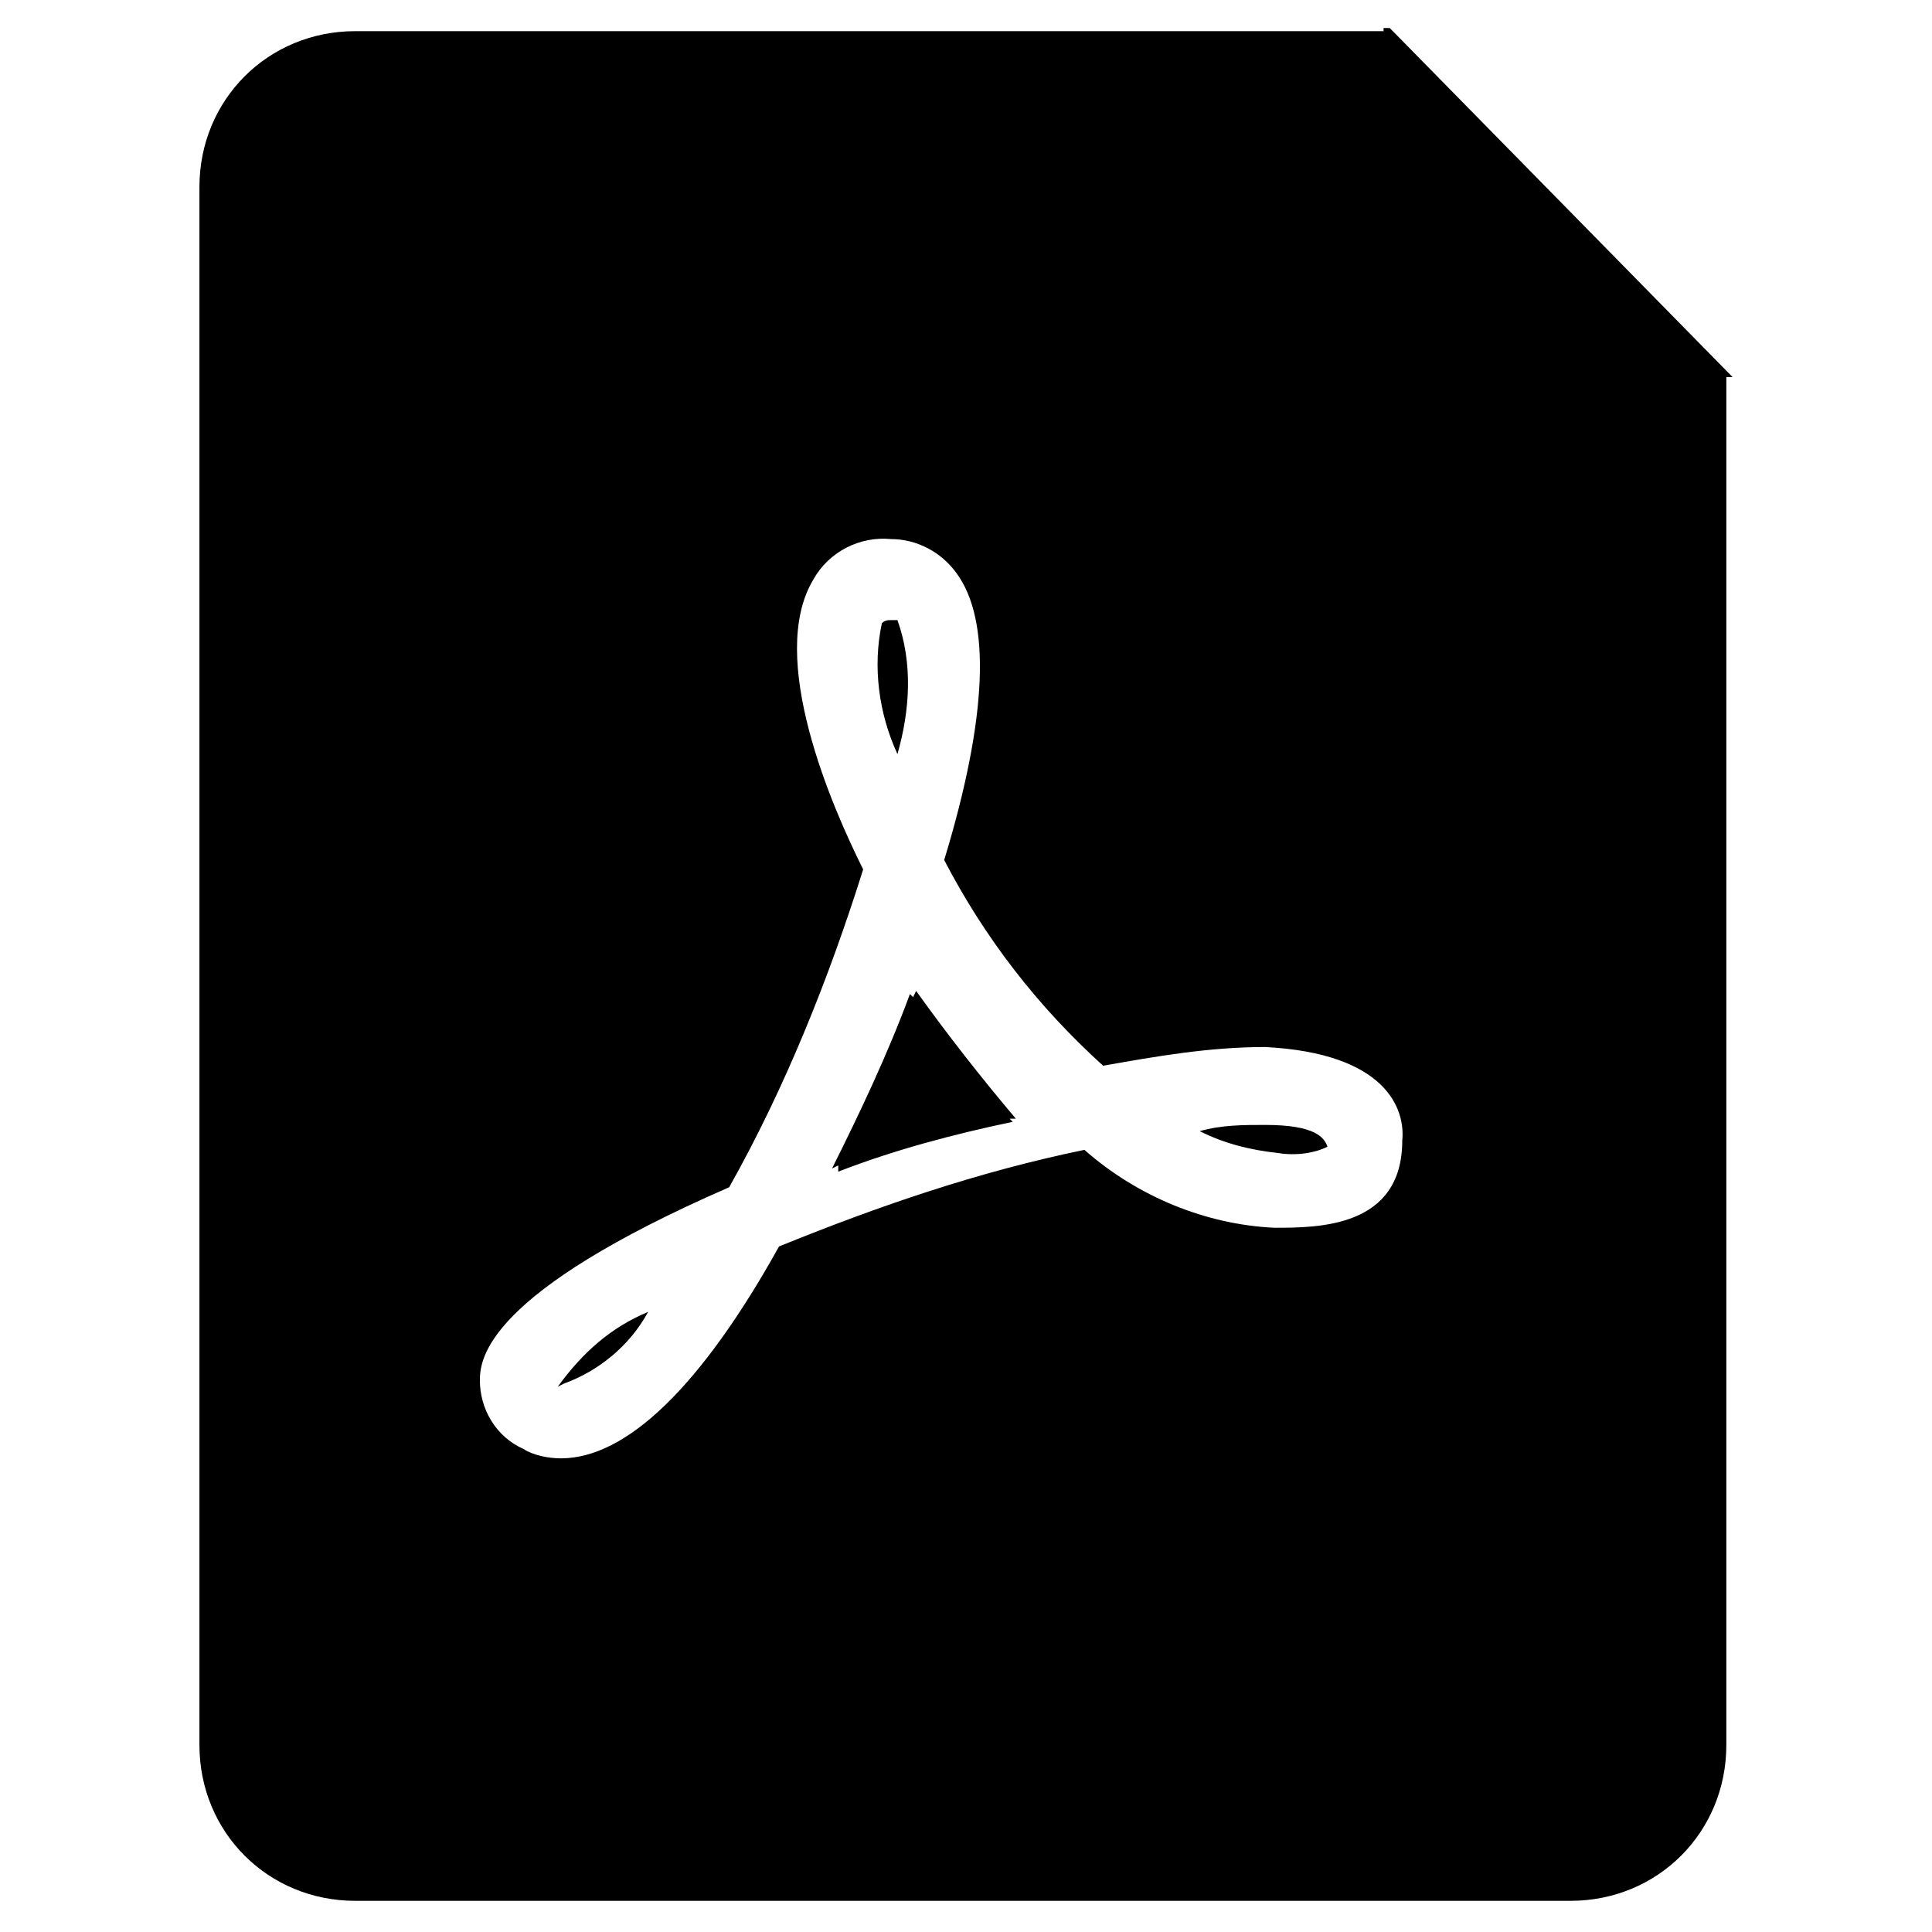 <?xml version="1.0" standalone="no"?><!DOCTYPE svg PUBLIC "-//W3C//DTD SVG 1.1//EN" "http://www.w3.org/Graphics/SVG/1.1/DTD/svg11.dtd"><svg t="1590475292437" class="icon" viewBox="0 0 1024 1024" version="1.1" xmlns="http://www.w3.org/2000/svg" p-id="15801" xmlns:xlink="http://www.w3.org/1999/xlink" width="200" height="200"><defs><style type="text/css"></style></defs><path d="M475.665 328.671h-3.304c-1.651 0-3.303 0-4.955 1.652-4.954 23.122-1.651 47.896 8.259 69.367 6.606-23.122 8.258-47.896 0-71.019z m9.91 196.542l-1.652 3.303-1.652-1.651c-11.561 31.38-26.426 62.76-41.29 92.49l3.303-1.652v3.303c29.729-11.56 61.11-19.819 92.49-26.425l-1.651-1.652h3.303c-18.168-21.47-36.336-44.594-52.852-67.716zM295.638 734.968l3.303-1.652c18.168-6.606 34.684-19.82 44.593-37.987-19.819 8.258-34.683 21.471-47.896 39.639z m374.916-138.736c-11.561 0-23.123 0-34.684 3.303 13.213 6.607 26.426 9.91 41.29 11.562 9.91 1.651 19.82 0 26.426-3.303-1.652-4.955-6.606-11.562-33.032-11.562z m62.761-579.716H188.284c-46.245 0-82.58 36.336-82.58 82.58v825.807c0 46.245 36.335 82.58 82.58 82.58h644.129c46.245 0 82.58-36.335 82.58-82.58v-726.71L733.317 16.517z m9.91 587.974c0 46.245-44.594 46.245-67.716 46.245-36.336-1.651-72.671-16.516-100.749-41.29-56.155 11.561-109.006 29.73-161.858 51.2-41.29 74.323-80.929 112.31-115.613 112.31-6.606 0-14.864-1.652-19.819-4.955-14.865-6.606-23.123-21.471-23.123-36.335 0-11.562 3.304-46.246 132.13-102.4 29.728-52.852 52.851-110.659 71.019-168.465-16.516-33.032-51.2-112.31-26.426-153.6 8.258-14.865 24.774-23.123 41.29-21.471 13.213 0 26.426 6.606 34.684 18.168 18.168 24.774 16.516 75.974-6.606 151.948 21.47 41.29 49.548 77.626 84.232 109.007 28.077-4.955 56.155-9.91 85.884-9.91 64.413 3.303 74.322 33.032 72.67 49.548z" p-id="15802"></path><path d="M736.62 14.865h-3.304v132.129c0 16.516 8.258 52.851 57.807 52.851h127.174L736.619 14.865z" p-id="15803"></path></svg>